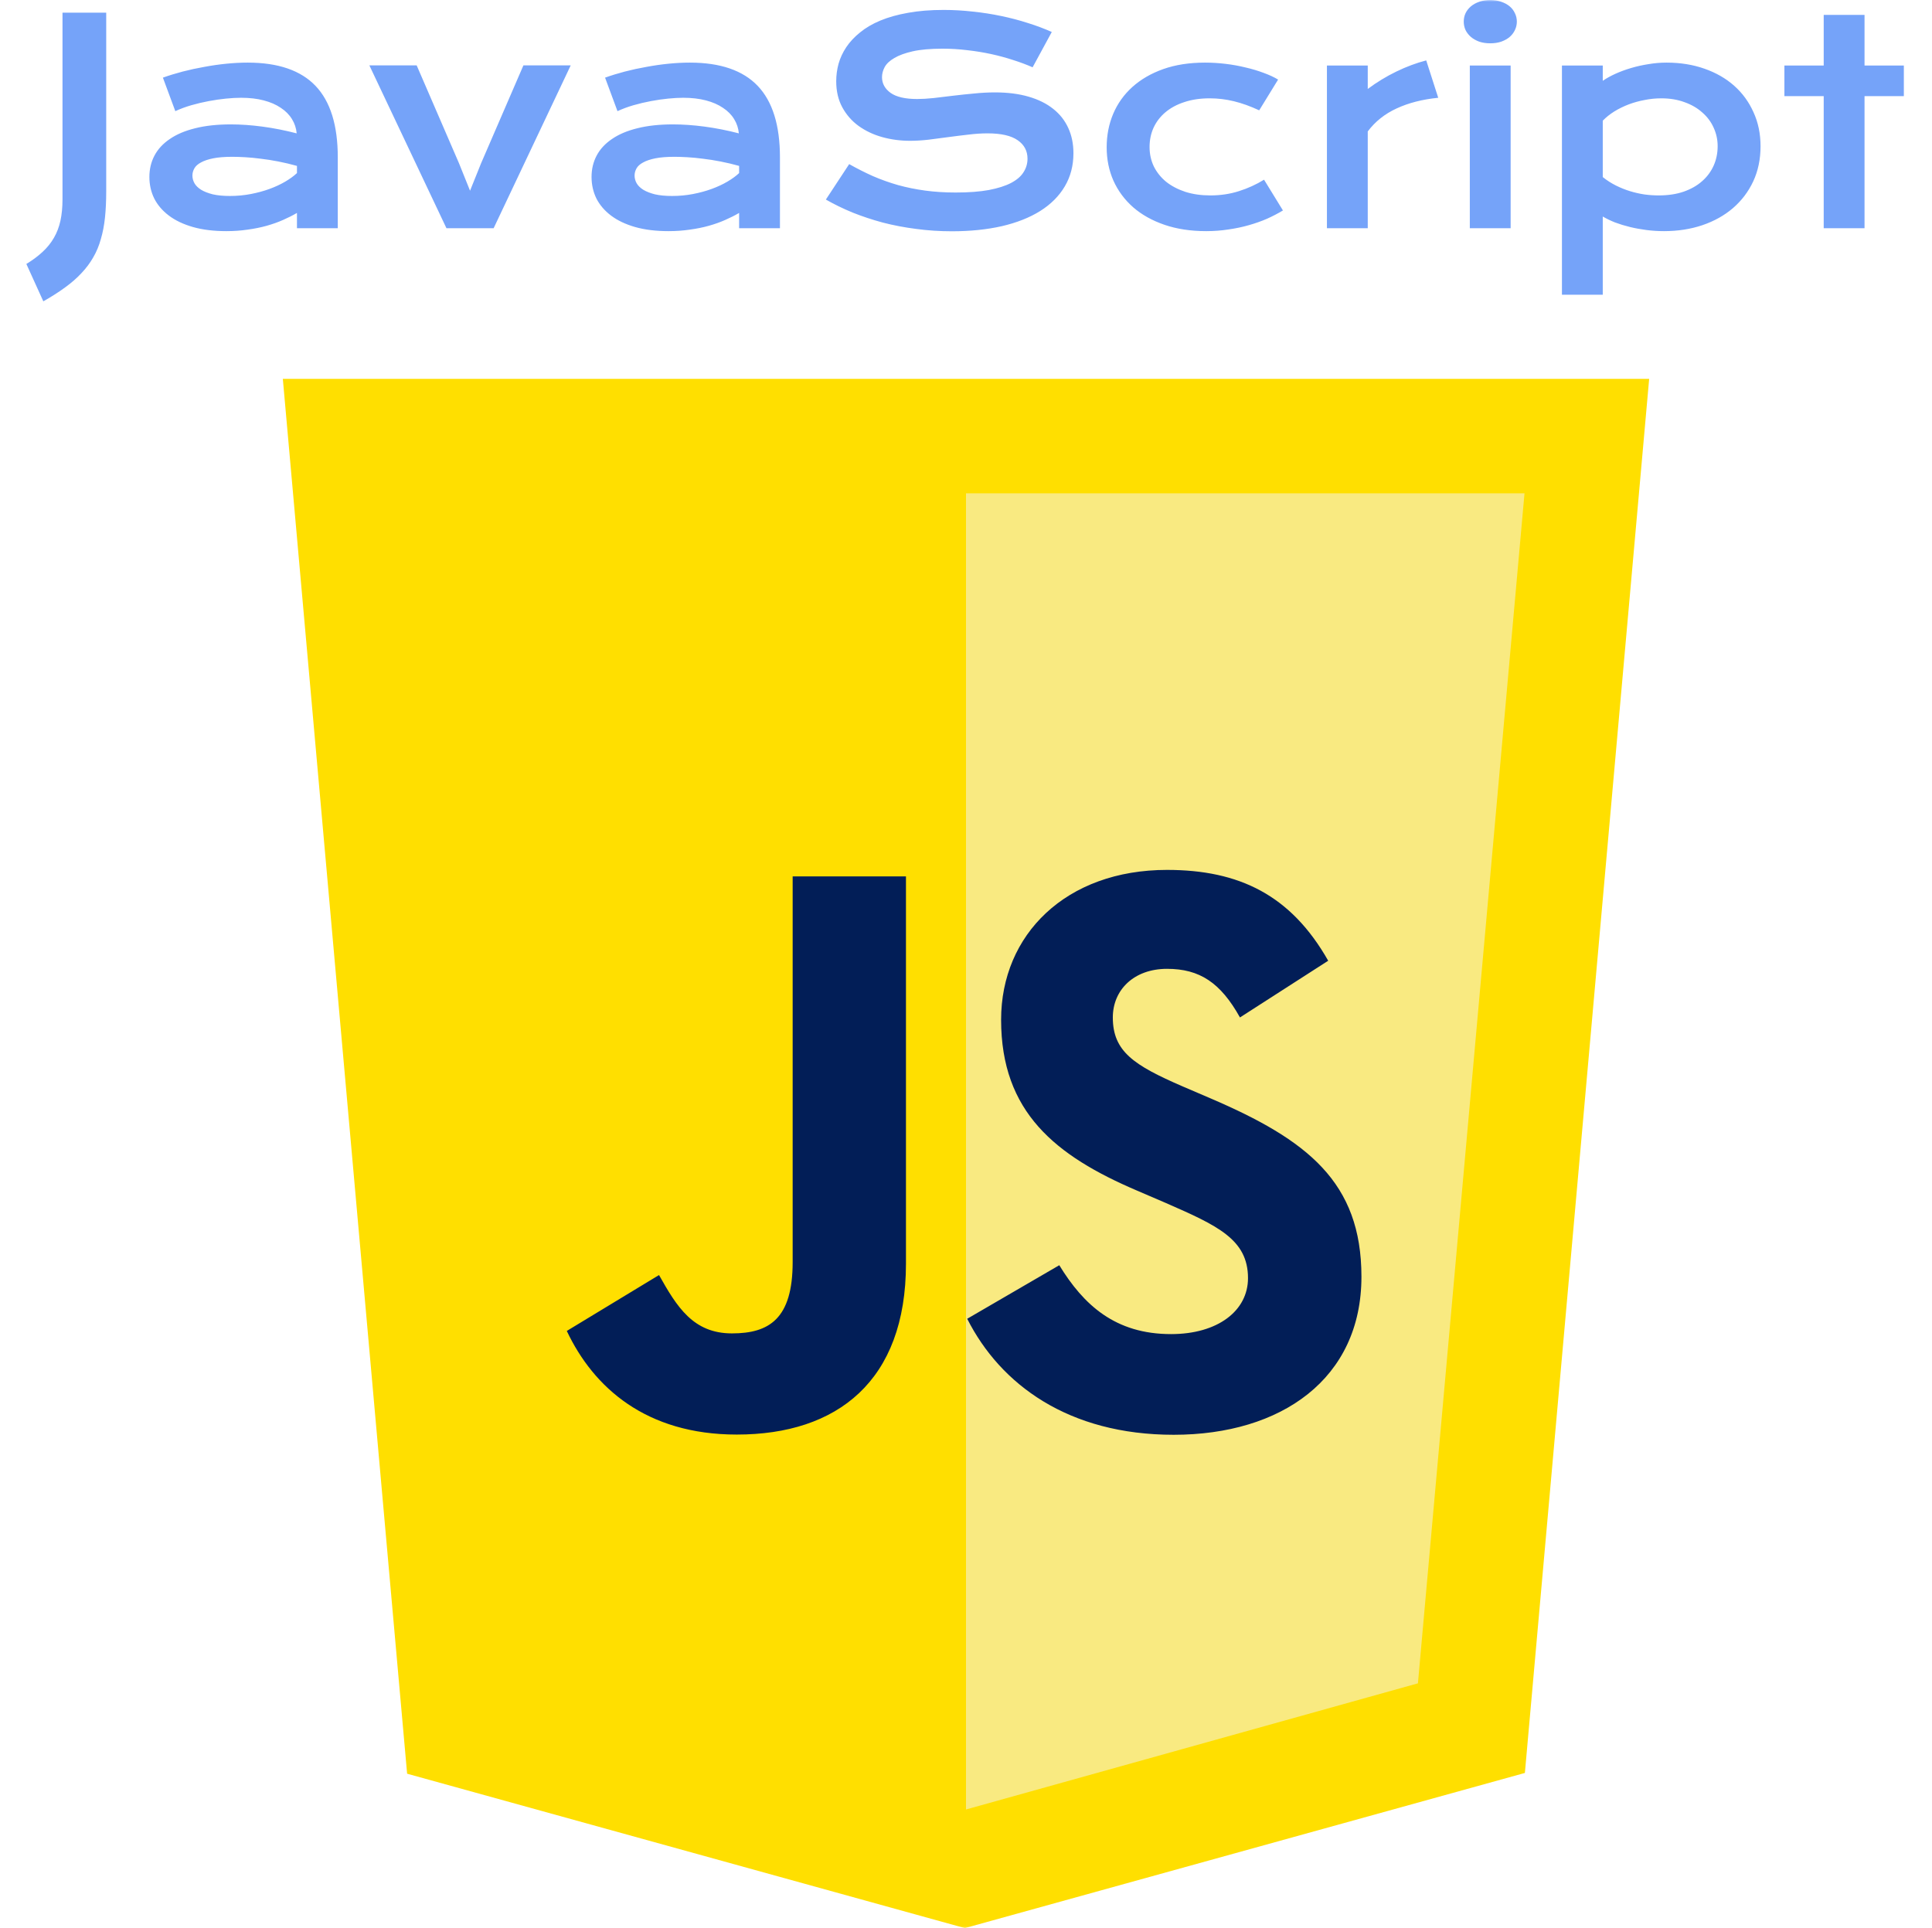 <svg width="513" height="512" viewBox="0 0 513 512" fill="none" xmlns="http://www.w3.org/2000/svg">
<g clip-path="url(#clip0_1448_49)">
<mask id="mask0_1448_49" style="mask-type:luminance" maskUnits="userSpaceOnUse" x="0" y="0" width="513" height="512">
<path d="M512.5 0H0.5V512H512.5V0Z" fill="white"/>
</mask>
<g mask="url(#mask0_1448_49)">
<path d="M108.1 471.002L75.1 100.602H437.9L404.9 470.802L256.2 512.002" fill="#FFDF00"/>
<path d="M256.5 480.5V131H404.8L376.5 447L256.5 480.5Z" fill="#F9EA81"/>
<path d="M7 70.093C8.685 69.067 10.125 67.993 11.321 66.87C12.542 65.747 13.543 64.502 14.324 63.135C15.105 61.792 15.679 60.291 16.045 58.63C16.412 56.946 16.595 55.041 16.595 52.917V3.369H28.204V50.83C28.204 53.369 28.094 55.688 27.874 57.788C27.654 59.863 27.288 61.768 26.775 63.501C26.287 65.259 25.616 66.87 24.761 68.335C23.931 69.8 22.894 71.191 21.648 72.51C20.428 73.828 18.975 75.098 17.291 76.318C15.63 77.539 13.702 78.772 11.504 80.017L7 70.093ZM39.666 46.985C39.666 44.91 40.118 43.018 41.021 41.309C41.924 39.6 43.279 38.135 45.086 36.914C46.893 35.669 49.139 34.717 51.824 34.058C54.534 33.374 57.684 33.032 61.273 33.032C63.934 33.032 66.729 33.227 69.659 33.618C72.613 34.009 75.652 34.607 78.777 35.413C78.655 34.045 78.24 32.788 77.532 31.641C76.824 30.469 75.835 29.468 74.566 28.638C73.321 27.783 71.807 27.124 70.025 26.66C68.267 26.196 66.265 25.964 64.019 25.964C62.798 25.964 61.456 26.038 59.991 26.184C58.526 26.331 57.012 26.55 55.45 26.843C53.887 27.136 52.337 27.502 50.799 27.942C49.285 28.381 47.869 28.906 46.551 29.517L43.255 20.618C44.891 20.032 46.636 19.495 48.492 19.006C50.372 18.518 52.288 18.103 54.241 17.761C56.194 17.395 58.148 17.114 60.101 16.919C62.054 16.724 63.946 16.626 65.777 16.626C73.858 16.626 79.864 18.689 83.794 22.815C87.725 26.941 89.691 33.264 89.691 41.785V60.608H78.851V56.543C77.728 57.202 76.495 57.825 75.152 58.411C73.834 58.997 72.393 59.509 70.831 59.949C69.268 60.388 67.584 60.73 65.777 60.974C63.995 61.243 62.103 61.377 60.101 61.377C56.731 61.377 53.765 61.011 51.202 60.278C48.663 59.546 46.539 58.533 44.83 57.239C43.121 55.945 41.827 54.431 40.948 52.698C40.093 50.94 39.666 49.036 39.666 46.985ZM51.092 46.619C51.092 47.327 51.275 48.01 51.641 48.669C52.007 49.304 52.593 49.878 53.399 50.391C54.205 50.879 55.23 51.282 56.475 51.599C57.745 51.892 59.27 52.039 61.053 52.039C62.957 52.039 64.8 51.868 66.583 51.526C68.365 51.184 70.025 50.732 71.563 50.171C73.101 49.609 74.493 48.962 75.738 48.23C76.983 47.498 78.02 46.741 78.851 45.959V44.055C77.191 43.591 75.543 43.201 73.907 42.883C72.295 42.566 70.745 42.322 69.256 42.151C67.791 41.956 66.399 41.821 65.081 41.748C63.787 41.675 62.652 41.638 61.675 41.638C59.649 41.638 57.964 41.773 56.622 42.041C55.279 42.31 54.192 42.676 53.362 43.14C52.532 43.579 51.946 44.104 51.605 44.714C51.263 45.325 51.092 45.959 51.092 46.619ZM98.077 17.358H110.638L121.88 43.359L124.81 50.647L127.74 43.359L138.982 17.358H151.543L131.072 60.608H118.548L98.077 17.358ZM157.073 46.985C157.073 44.91 157.525 43.018 158.428 41.309C159.331 39.6 160.686 38.135 162.493 36.914C164.3 35.669 166.546 34.717 169.231 34.058C171.941 33.374 175.091 33.032 178.68 33.032C181.341 33.032 184.136 33.227 187.066 33.618C190.02 34.009 193.06 34.607 196.185 35.413C196.062 34.045 195.647 32.788 194.939 31.641C194.231 30.469 193.243 29.468 191.973 28.638C190.728 27.783 189.214 27.124 187.432 26.66C185.674 26.196 183.672 25.964 181.426 25.964C180.205 25.964 178.863 26.038 177.398 26.184C175.933 26.331 174.419 26.55 172.857 26.843C171.294 27.136 169.744 27.502 168.206 27.942C166.692 28.381 165.276 28.906 163.958 29.517L160.662 20.618C162.298 20.032 164.043 19.495 165.899 19.006C167.779 18.518 169.695 18.103 171.648 17.761C173.601 17.395 175.555 17.114 177.508 16.919C179.461 16.724 181.353 16.626 183.184 16.626C191.265 16.626 197.271 18.689 201.202 22.815C205.132 26.941 207.098 33.264 207.098 41.785V60.608H196.258V56.543C195.135 57.202 193.902 57.825 192.559 58.411C191.241 58.997 189.8 59.509 188.238 59.949C186.675 60.388 184.991 60.73 183.184 60.974C181.402 61.243 179.51 61.377 177.508 61.377C174.139 61.377 171.172 61.011 168.609 60.278C166.07 59.546 163.946 58.533 162.237 57.239C160.528 55.945 159.234 54.431 158.355 52.698C157.5 50.94 157.073 49.036 157.073 46.985ZM168.499 46.619C168.499 47.327 168.682 48.01 169.048 48.669C169.414 49.304 170 49.878 170.806 50.391C171.612 50.879 172.637 51.282 173.882 51.599C175.152 51.892 176.678 52.039 178.46 52.039C180.364 52.039 182.207 51.868 183.99 51.526C185.772 51.184 187.432 50.732 188.97 50.171C190.508 49.609 191.9 48.962 193.145 48.23C194.39 47.498 195.428 46.741 196.258 45.959V44.055C194.598 43.591 192.95 43.201 191.314 42.883C189.703 42.566 188.152 42.322 186.663 42.151C185.198 41.956 183.807 41.821 182.488 41.748C181.194 41.675 180.059 41.638 179.082 41.638C177.056 41.638 175.372 41.773 174.029 42.041C172.686 42.31 171.6 42.676 170.769 43.14C169.939 43.579 169.353 44.104 169.012 44.714C168.67 45.325 168.499 45.959 168.499 46.619ZM225.481 43.579C227.557 44.751 229.656 45.813 231.78 46.765C233.929 47.693 236.15 48.486 238.445 49.145C240.74 49.78 243.145 50.269 245.66 50.61C248.199 50.952 250.896 51.123 253.753 51.123C257.195 51.123 260.125 50.903 262.542 50.464C264.959 50 266.924 49.377 268.438 48.596C269.976 47.791 271.087 46.838 271.77 45.74C272.478 44.641 272.832 43.445 272.832 42.151C272.832 40.076 271.966 38.44 270.232 37.244C268.499 36.023 265.826 35.413 262.212 35.413C260.625 35.413 258.953 35.523 257.195 35.742C255.437 35.938 253.655 36.157 251.849 36.401C250.066 36.645 248.296 36.877 246.539 37.097C244.805 37.292 243.169 37.39 241.631 37.39C239.068 37.39 236.602 37.06 234.234 36.401C231.89 35.742 229.803 34.753 227.972 33.435C226.165 32.117 224.725 30.469 223.65 28.491C222.576 26.514 222.039 24.206 222.039 21.57C222.039 20.007 222.247 18.457 222.662 16.919C223.101 15.381 223.785 13.916 224.712 12.524C225.664 11.108 226.885 9.802 228.374 8.606C229.864 7.385 231.658 6.335 233.758 5.457C235.882 4.578 238.323 3.894 241.082 3.406C243.865 2.893 247.027 2.637 250.567 2.637C253.13 2.637 255.706 2.783 258.294 3.076C260.882 3.345 263.396 3.735 265.838 4.248C268.304 4.761 270.672 5.383 272.942 6.116C275.213 6.824 277.325 7.617 279.278 8.496L274.187 17.871C272.576 17.163 270.843 16.516 268.987 15.93C267.132 15.32 265.191 14.795 263.164 14.355C261.138 13.916 259.039 13.574 256.866 13.33C254.717 13.062 252.52 12.927 250.274 12.927C247.076 12.927 244.439 13.159 242.364 13.623C240.313 14.087 238.677 14.685 237.456 15.418C236.236 16.125 235.381 16.931 234.893 17.834C234.429 18.713 234.197 19.592 234.197 20.471C234.197 22.18 234.966 23.584 236.504 24.683C238.042 25.757 240.386 26.294 243.536 26.294C244.805 26.294 246.258 26.209 247.893 26.038C249.554 25.842 251.287 25.635 253.094 25.415C254.925 25.195 256.78 25 258.66 24.829C260.564 24.634 262.408 24.536 264.19 24.536C267.559 24.536 270.538 24.915 273.125 25.671C275.738 26.428 277.923 27.515 279.681 28.931C281.438 30.322 282.769 32.019 283.672 34.021C284.576 35.998 285.027 38.22 285.027 40.686C285.027 43.982 284.258 46.924 282.72 49.512C281.206 52.075 279.034 54.248 276.202 56.03C273.394 57.788 270 59.131 266.021 60.059C262.041 60.962 257.61 61.414 252.727 61.414C249.505 61.414 246.355 61.206 243.279 60.791C240.203 60.4 237.249 59.839 234.417 59.106C231.609 58.35 228.924 57.459 226.36 56.433C223.821 55.383 221.465 54.236 219.292 52.991L225.481 43.579ZM293.853 39.111C293.853 35.938 294.427 32.983 295.574 30.249C296.746 27.49 298.443 25.11 300.664 23.108C302.911 21.081 305.645 19.495 308.868 18.347C312.115 17.2 315.813 16.626 319.964 16.626C321.77 16.626 323.589 16.736 325.42 16.956C327.251 17.175 329.009 17.493 330.694 17.908C332.403 18.298 334.002 18.774 335.491 19.336C336.98 19.873 338.274 20.471 339.373 21.13L334.356 29.297C331.988 28.198 329.742 27.393 327.618 26.88C325.518 26.367 323.382 26.111 321.209 26.111C318.719 26.111 316.485 26.44 314.507 27.1C312.53 27.734 310.845 28.638 309.454 29.81C308.086 30.957 307.037 32.324 306.304 33.911C305.596 35.474 305.242 37.183 305.242 39.038C305.242 40.894 305.621 42.615 306.377 44.202C307.159 45.764 308.245 47.119 309.637 48.267C311.053 49.39 312.749 50.281 314.727 50.94C316.729 51.575 318.951 51.892 321.392 51.892C324.078 51.892 326.604 51.514 328.973 50.757C331.365 50 333.587 48.987 335.638 47.717L340.655 55.884C339.361 56.665 337.957 57.398 336.443 58.081C334.93 58.74 333.306 59.314 331.573 59.802C329.864 60.291 328.057 60.669 326.153 60.938C324.273 61.23 322.32 61.377 320.293 61.377C316.167 61.377 312.469 60.815 309.197 59.692C305.926 58.569 303.155 57.019 300.884 55.041C298.614 53.039 296.868 50.684 295.647 47.974C294.451 45.264 293.853 42.31 293.853 39.111ZM352.337 17.395H363.177V23.621C365.569 21.838 368.096 20.3 370.757 19.006C373.418 17.712 376.067 16.724 378.704 16.04L381.89 25.964C377.715 26.379 374.041 27.319 370.867 28.784C367.718 30.225 365.154 32.263 363.177 34.9V60.608H352.337V17.395ZM395.696 11.499C394.622 11.499 393.645 11.352 392.767 11.06C391.912 10.742 391.18 10.327 390.569 9.814C389.959 9.277 389.483 8.667 389.141 7.983C388.824 7.275 388.665 6.531 388.665 5.75C388.665 4.944 388.824 4.199 389.141 3.516C389.483 2.808 389.959 2.197 390.569 1.685C391.18 1.172 391.912 0.769 392.767 0.476C393.645 0.159 394.622 0 395.696 0C396.795 0 397.771 0.159 398.626 0.476C399.505 0.769 400.249 1.172 400.86 1.685C401.47 2.197 401.934 2.808 402.251 3.516C402.593 4.199 402.764 4.944 402.764 5.75C402.764 6.531 402.593 7.275 402.251 7.983C401.934 8.667 401.47 9.277 400.86 9.814C400.249 10.327 399.505 10.742 398.626 11.06C397.771 11.352 396.795 11.499 395.696 11.499ZM390.276 17.395H401.116V60.608H390.276V17.395ZM425.579 78.259H414.739V17.395H425.579V21.46C426.531 20.801 427.654 20.178 428.948 19.592C430.242 19.006 431.634 18.494 433.123 18.054C434.612 17.615 436.15 17.273 437.737 17.029C439.324 16.76 440.911 16.626 442.498 16.626C446.16 16.626 449.517 17.163 452.569 18.237C455.645 19.311 458.282 20.825 460.479 22.778C462.676 24.731 464.385 27.075 465.606 29.81C466.851 32.52 467.474 35.523 467.474 38.818C467.474 42.261 466.827 45.373 465.533 48.157C464.239 50.916 462.444 53.284 460.149 55.261C457.879 57.214 455.169 58.728 452.019 59.802C448.894 60.852 445.501 61.377 441.839 61.377C440.276 61.377 438.726 61.279 437.188 61.084C435.674 60.889 434.209 60.62 432.793 60.278C431.402 59.937 430.083 59.534 428.838 59.07C427.618 58.581 426.531 58.057 425.579 57.495V78.259ZM425.579 47.022C426.678 47.9 427.837 48.645 429.058 49.255C430.279 49.866 431.524 50.366 432.793 50.757C434.063 51.148 435.345 51.44 436.639 51.636C437.933 51.807 439.19 51.892 440.411 51.892C442.901 51.892 445.11 51.562 447.039 50.903C448.992 50.22 450.628 49.292 451.946 48.12C453.289 46.948 454.314 45.569 455.022 43.982C455.73 42.395 456.084 40.674 456.084 38.818C456.084 37.085 455.73 35.449 455.022 33.911C454.339 32.373 453.338 31.03 452.019 29.883C450.726 28.711 449.151 27.795 447.295 27.136C445.464 26.453 443.401 26.111 441.106 26.111C439.642 26.111 438.177 26.257 436.712 26.55C435.247 26.819 433.831 27.209 432.464 27.722C431.121 28.235 429.851 28.857 428.655 29.59C427.483 30.322 426.458 31.14 425.579 32.043V47.022ZM484.246 25.525H473.809V17.395H484.246V3.955H495.086V17.395H505.523V25.525H495.086V60.608H484.246V25.525Z" fill="#75A3F9"/>
<path d="M281.271 335.974C287.72 346.517 296.11 354.266 310.95 354.266C323.416 354.266 331.379 348.027 331.379 339.408C331.379 329.078 323.198 325.42 309.476 319.411L301.955 316.179C280.244 306.918 265.821 295.317 265.821 270.791C265.821 248.199 283.014 231 309.882 231C329.011 231 342.763 237.666 352.673 255.119L329.245 270.18C324.087 260.92 318.522 257.271 309.882 257.271C301.07 257.271 295.485 262.869 295.485 270.18C295.485 279.218 301.075 282.876 313.983 288.473L321.505 291.699C347.067 302.675 361.5 313.864 361.5 339.021C361.5 366.142 340.221 381 311.645 381C283.704 381 265.653 367.668 256.82 350.195L281.271 335.974ZM174.99 338.584C179.716 346.98 184.016 354.078 194.353 354.078C204.237 354.078 210.473 350.206 210.473 335.15V232.721H240.559V335.556C240.559 366.747 222.294 380.944 195.634 380.944C171.545 380.944 157.595 368.462 150.5 353.429L174.99 338.584Z" fill="#021E57"/>
</g>
</g>
<defs>
<clipPath id="clip0_1448_49">
<rect width="512" height="512" fill="white" transform="translate(0.5)"/>
</clipPath>
</defs>
</svg>
